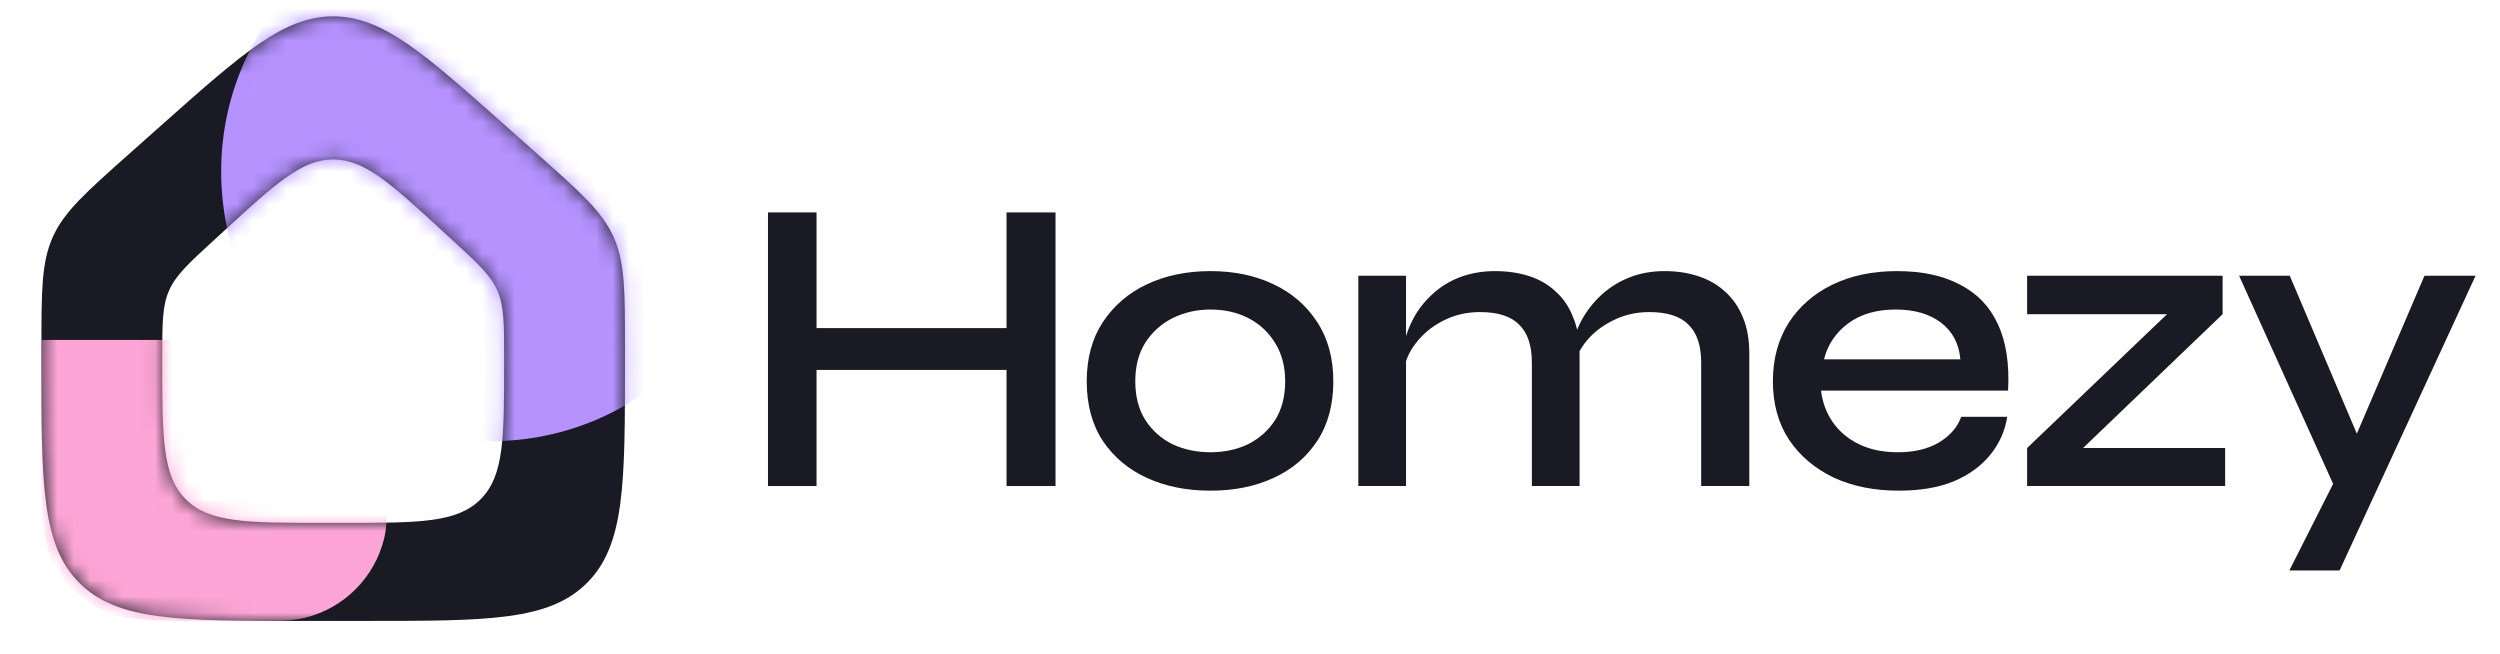 <svg width="153" height="40" viewBox="0 0 153 40" fill="none" xmlns="http://www.w3.org/2000/svg">
<path fill-rule="evenodd" clip-rule="evenodd" d="M3.231 14.504C2.535 16.055 2.535 17.809 2.535 21.319V22.127C2.535 29.61 2.535 33.351 4.859 35.675C7.184 38 10.925 38 18.407 38H22.376C29.858 38 33.6 38 35.924 35.675C38.249 33.351 38.249 29.61 38.249 22.127V21.319C38.249 17.809 38.249 16.055 37.552 14.504C36.856 12.953 35.544 11.787 32.921 9.455L30.937 7.691C25.918 3.231 23.409 1 20.392 1C17.374 1 14.865 3.231 9.846 7.691L7.862 9.455C5.239 11.787 3.928 12.953 3.231 14.504ZM10.346 17.783C9.93 18.73 9.93 19.796 9.93 21.928V22.154C9.93 26.796 9.93 29.116 11.372 30.558C12.814 32 15.135 32 19.776 32H21.007C25.649 32 27.969 32 29.411 30.558C30.853 29.116 30.853 26.796 30.853 22.154V21.928C30.853 19.796 30.853 18.73 30.437 17.783C30.021 16.836 29.235 16.115 27.664 14.674L27.049 14.109C23.888 11.209 22.308 9.759 20.392 9.759C18.475 9.759 16.895 11.209 13.735 14.109L13.119 14.674C11.548 16.115 10.763 16.836 10.346 17.783Z" fill="#191A23"/>
<mask id="mask0_820_15484" style="mask-type:alpha" maskUnits="userSpaceOnUse" x="2" y="1" width="37" height="37">
<path fill-rule="evenodd" clip-rule="evenodd" d="M3.231 14.504C2.535 16.055 2.535 17.809 2.535 21.319V22.127C2.535 29.61 2.535 33.351 4.859 35.675C7.184 38 10.925 38 18.407 38H22.376C29.858 38 33.6 38 35.924 35.675C38.249 33.351 38.249 29.61 38.249 22.127V21.319C38.249 17.809 38.249 16.055 37.552 14.504C36.856 12.953 35.544 11.787 32.921 9.455L30.937 7.691C25.918 3.231 23.409 1 20.392 1C17.374 1 14.865 3.231 9.846 7.691L7.862 9.455C5.239 11.787 3.928 12.953 3.231 14.504ZM10.346 17.783C9.93 18.73 9.93 19.796 9.93 21.928V22.154C9.93 26.796 9.93 29.116 11.372 30.558C12.814 32 15.135 32 19.776 32H21.007C25.649 32 27.969 32 29.411 30.558C30.853 29.116 30.853 26.796 30.853 22.154V21.928C30.853 19.796 30.853 18.73 30.437 17.783C30.021 16.836 29.235 16.115 27.664 14.674L27.049 14.109C23.888 11.209 22.308 9.759 20.392 9.759C18.475 9.759 16.895 11.209 13.735 14.109L13.119 14.674C11.548 16.115 10.763 16.836 10.346 17.783Z" fill="#B592FF"/>
</mask>
<g mask="url(#mask0_820_15484)">
<circle cx="30.035" cy="10.5" r="16.5" fill="#B592FF"/>
<path d="M15.1 20.805C16.945 20.805 17.867 20.805 18.628 20.987C21.046 21.568 22.934 23.456 23.515 25.874C23.698 26.636 23.698 27.558 23.698 29.402V29.402C23.698 31.247 23.698 32.169 23.515 32.931C22.934 35.349 21.046 37.237 18.628 37.818C17.867 38 16.945 38 15.1 38L13.116 38C9.412 38 7.56 38 6.145 37.279C4.901 36.645 3.889 35.634 3.255 34.389C2.534 32.974 2.534 31.122 2.534 27.418L2.534 20.805L15.1 20.805Z" fill="#FDA5D6"/>
</g>
<path d="M49.636 20.08H62.039V22.639H49.636V20.08ZM61.6 13H64.598V29.745H61.6V13ZM47 13H49.972V29.745H47V13Z" fill="#191A23"/>
<path d="M74.079 30.029C72.632 30.029 71.34 29.771 70.203 29.254C69.066 28.737 68.162 27.979 67.49 26.98C66.835 25.981 66.508 24.766 66.508 23.336C66.508 21.924 66.835 20.718 67.49 19.719C68.162 18.702 69.066 17.927 70.203 17.393C71.34 16.859 72.632 16.592 74.079 16.592C75.526 16.592 76.81 16.859 77.929 17.393C79.066 17.927 79.962 18.702 80.617 19.719C81.272 20.718 81.599 21.924 81.599 23.336C81.599 24.766 81.272 25.981 80.617 26.98C79.962 27.979 79.066 28.737 77.929 29.254C76.81 29.771 75.526 30.029 74.079 30.029ZM74.079 27.678C74.923 27.678 75.69 27.514 76.379 27.187C77.068 26.842 77.619 26.351 78.033 25.714C78.446 25.059 78.653 24.267 78.653 23.336C78.653 22.423 78.446 21.64 78.033 20.985C77.619 20.313 77.068 19.805 76.379 19.46C75.707 19.116 74.941 18.943 74.079 18.943C73.252 18.943 72.486 19.116 71.779 19.46C71.09 19.805 70.53 20.304 70.1 20.959C69.686 21.614 69.479 22.406 69.479 23.336C69.479 24.267 69.686 25.059 70.1 25.714C70.513 26.351 71.064 26.842 71.753 27.187C72.46 27.514 73.235 27.678 74.079 27.678Z" fill="#191A23"/>
<path d="M83.129 16.876H86.049V29.745H83.129V16.876ZM91.502 16.592C92.26 16.592 92.957 16.695 93.595 16.902C94.232 17.109 94.775 17.427 95.223 17.858C95.688 18.272 96.041 18.797 96.282 19.434C96.541 20.055 96.67 20.787 96.67 21.631V29.745H93.75V22.199C93.75 21.148 93.492 20.373 92.975 19.874C92.475 19.357 91.674 19.099 90.572 19.099C89.745 19.099 88.987 19.279 88.297 19.641C87.626 19.986 87.074 20.442 86.644 21.011C86.213 21.562 85.963 22.165 85.894 22.82L85.868 21.424C85.955 20.787 86.144 20.184 86.437 19.615C86.73 19.03 87.117 18.513 87.6 18.065C88.082 17.6 88.651 17.238 89.305 16.98C89.977 16.721 90.709 16.592 91.502 16.592ZM101.864 16.592C102.622 16.592 103.311 16.695 103.931 16.902C104.569 17.109 105.12 17.427 105.585 17.858C106.05 18.272 106.412 18.797 106.67 19.434C106.929 20.055 107.058 20.787 107.058 21.631V29.745H104.112V22.199C104.112 21.148 103.854 20.373 103.337 19.874C102.837 19.357 102.036 19.099 100.934 19.099C100.107 19.099 99.349 19.279 98.66 19.641C97.971 19.986 97.411 20.442 96.98 21.011C96.567 21.562 96.325 22.165 96.257 22.82L96.205 21.372C96.291 20.752 96.489 20.158 96.799 19.589C97.109 19.021 97.505 18.513 97.988 18.065C98.487 17.6 99.065 17.238 99.719 16.98C100.374 16.721 101.089 16.592 101.864 16.592Z" fill="#191A23"/>
<path d="M120.026 25.507H122.843C122.705 26.386 122.352 27.169 121.784 27.859C121.232 28.53 120.492 29.064 119.561 29.461C118.631 29.84 117.511 30.029 116.202 30.029C114.703 30.029 113.377 29.762 112.222 29.228C111.068 28.677 110.155 27.902 109.483 26.902C108.829 25.903 108.501 24.715 108.501 23.336C108.501 21.975 108.82 20.787 109.457 19.77C110.112 18.754 111.008 17.97 112.145 17.419C113.282 16.867 114.6 16.592 116.099 16.592C117.632 16.592 118.915 16.867 119.949 17.419C121 17.953 121.775 18.762 122.275 19.848C122.774 20.916 122.981 22.268 122.895 23.905H111.447C111.533 24.628 111.774 25.274 112.171 25.843C112.567 26.412 113.101 26.859 113.773 27.187C114.445 27.514 115.237 27.678 116.15 27.678C117.149 27.678 117.985 27.48 118.657 27.083C119.346 26.67 119.802 26.144 120.026 25.507ZM116.021 18.943C114.832 18.943 113.859 19.228 113.101 19.796C112.343 20.365 111.852 21.097 111.628 21.993H119.975C119.889 21.028 119.492 20.279 118.786 19.744C118.08 19.21 117.158 18.943 116.021 18.943Z" fill="#191A23"/>
<path d="M136.024 19.228L126.566 28.298L126.23 27.419H136.179V29.745H124.059V27.419L133.569 18.323L133.931 19.228H124.059V16.876H136.024V19.228Z" fill="#191A23"/>
<path d="M137.033 16.876H140.134L145.38 29.228L142.847 29.745L137.033 16.876ZM151.504 16.876L143.183 34.913H140.108L143.674 27.859L148.377 16.876H151.504Z" fill="#191A23"/>
</svg>
